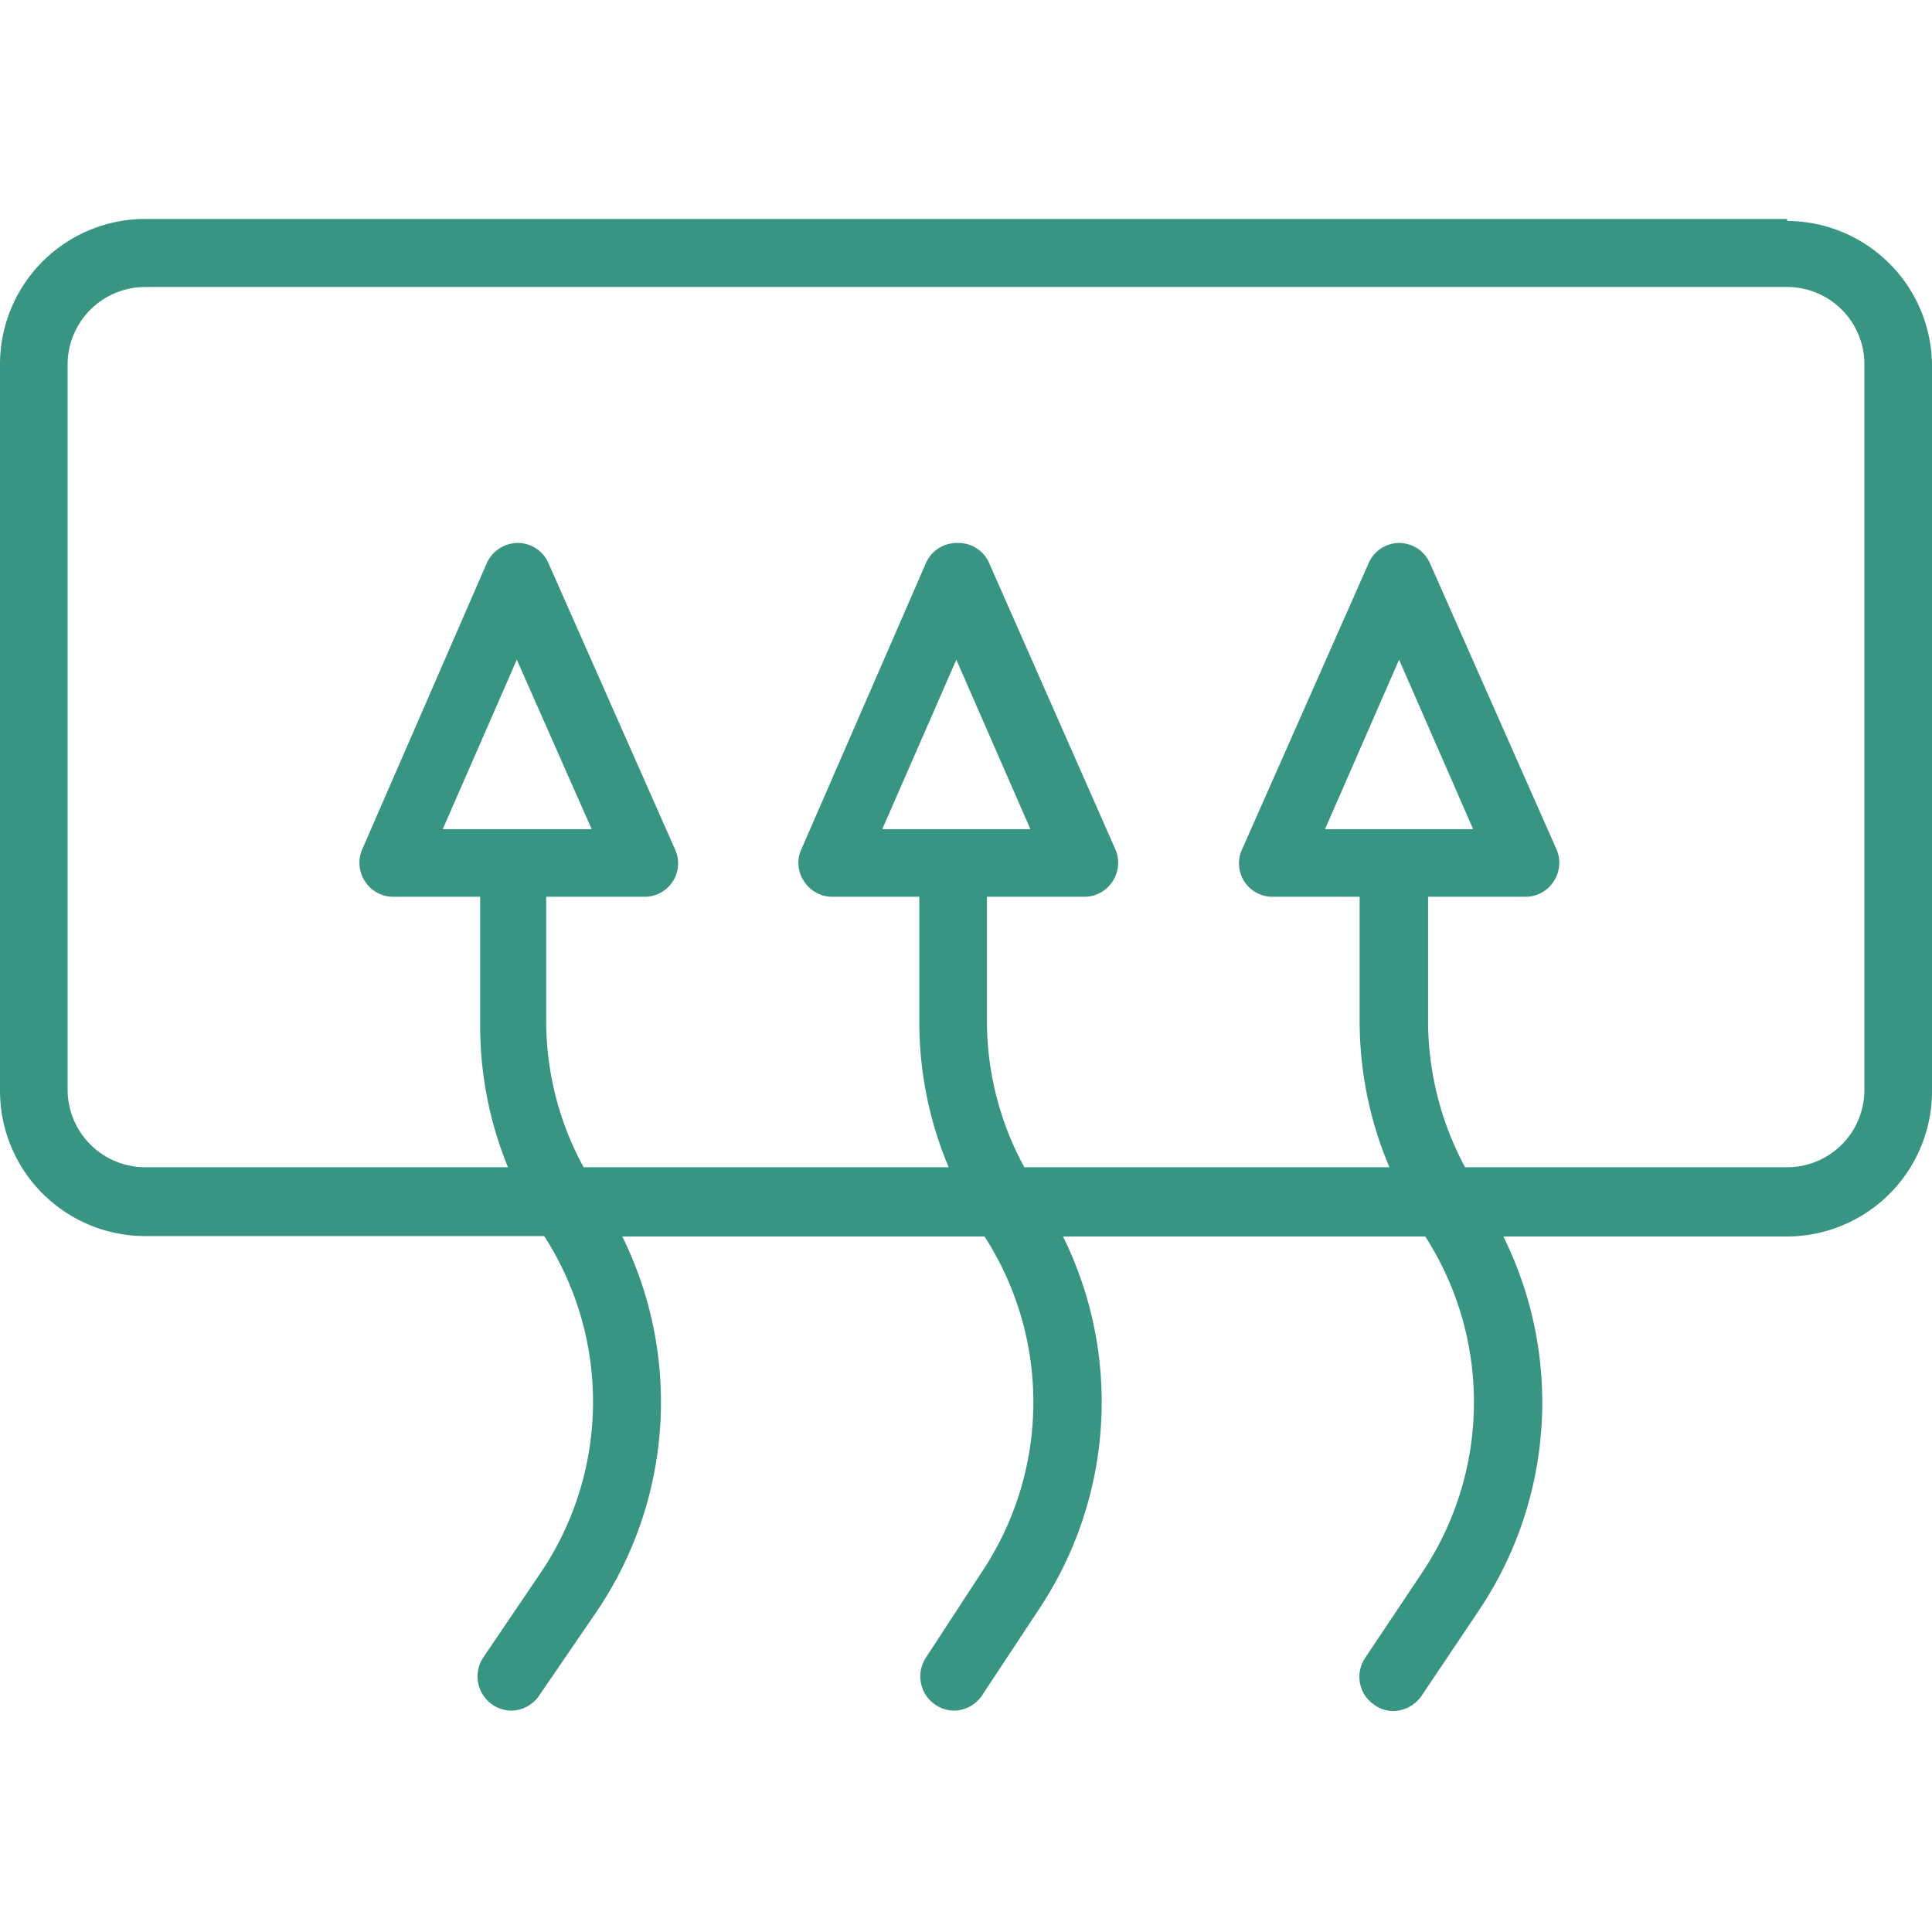 <svg xmlns="http://www.w3.org/2000/svg" xmlns:xlink="http://www.w3.org/1999/xlink" viewBox="0 0 48 48"><defs><style>.cls-1{fill:none;}.cls-2{clip-path:url(#clip-path);}.cls-3{fill:#389583;}</style><clipPath id="clip-path"><rect class="cls-1" width="48" height="48"/></clipPath></defs><title>heat</title><g id="Layer_2" data-name="Layer 2"><g class="cls-2"><path class="cls-3" d="M44.4,5.44H3.6A3.61,3.61,0,0,0,0,9.05V27.1a3.61,3.61,0,0,0,3.6,3.61h9.92a7.59,7.59,0,0,1-.07,8.34L12,41.19a.85.85,0,0,0,.7,1.31.85.85,0,0,0,.7-.38L14.85,40a9.28,9.28,0,0,0,.61-9.28h9a7.59,7.59,0,0,1-.07,8.34L23,41.19a.85.85,0,0,0,.7,1.31.85.85,0,0,0,.7-.38L25.8,40a9.28,9.28,0,0,0,.61-9.28h9a7.61,7.61,0,0,1-.07,8.34l-1.43,2.14a.84.84,0,0,0,.24,1.16.79.79,0,0,0,.46.15.87.87,0,0,0,.71-.38L36.75,40a9.27,9.27,0,0,0,.6-9.28h7A3.61,3.61,0,0,0,48,27.1v-18a3.61,3.61,0,0,0-3.6-3.61ZM46.32,27.1A1.92,1.92,0,0,1,44.4,29h-8a7.68,7.68,0,0,1-.92-3.61V22.28h2.42a.83.83,0,0,0,.7-.38.84.84,0,0,0,.07-.8L35.53,14a.84.84,0,0,0-.77-.51A.83.83,0,0,0,34,14L30.86,21.1a.83.83,0,0,0,.77,1.18h2.15v3.13A9.29,9.29,0,0,0,34.52,29H25.45a7.58,7.58,0,0,1-.93-3.61V22.28h2.42a.83.83,0,0,0,.7-.38.84.84,0,0,0,.07-.8L24.58,14a.83.83,0,0,0-.77-.51A.84.84,0,0,0,23,14L19.91,21.1a.81.81,0,0,0,.07.8.83.83,0,0,0,.7.38h2.16v3.13A9.28,9.28,0,0,0,23.57,29H14.5a7.58,7.58,0,0,1-.93-3.61V22.28H16a.83.83,0,0,0,.77-1.18L13.63,14a.83.83,0,0,0-.77-.51.85.85,0,0,0-.77.51L9,21.1a.84.84,0,0,0,.07.8.83.83,0,0,0,.7.38h2.16v3.13A9.28,9.28,0,0,0,12.62,29h-9A1.93,1.93,0,0,1,1.68,27.1v-18A1.93,1.93,0,0,1,3.6,7.13H44.4a1.92,1.92,0,0,1,1.92,1.92Zm-13.4-6.5,1.84-4.21L36.6,20.6Zm-11,0,1.84-4.21,1.84,4.21ZM11,20.6l1.84-4.21L14.7,20.6Z"/></g></g></svg>